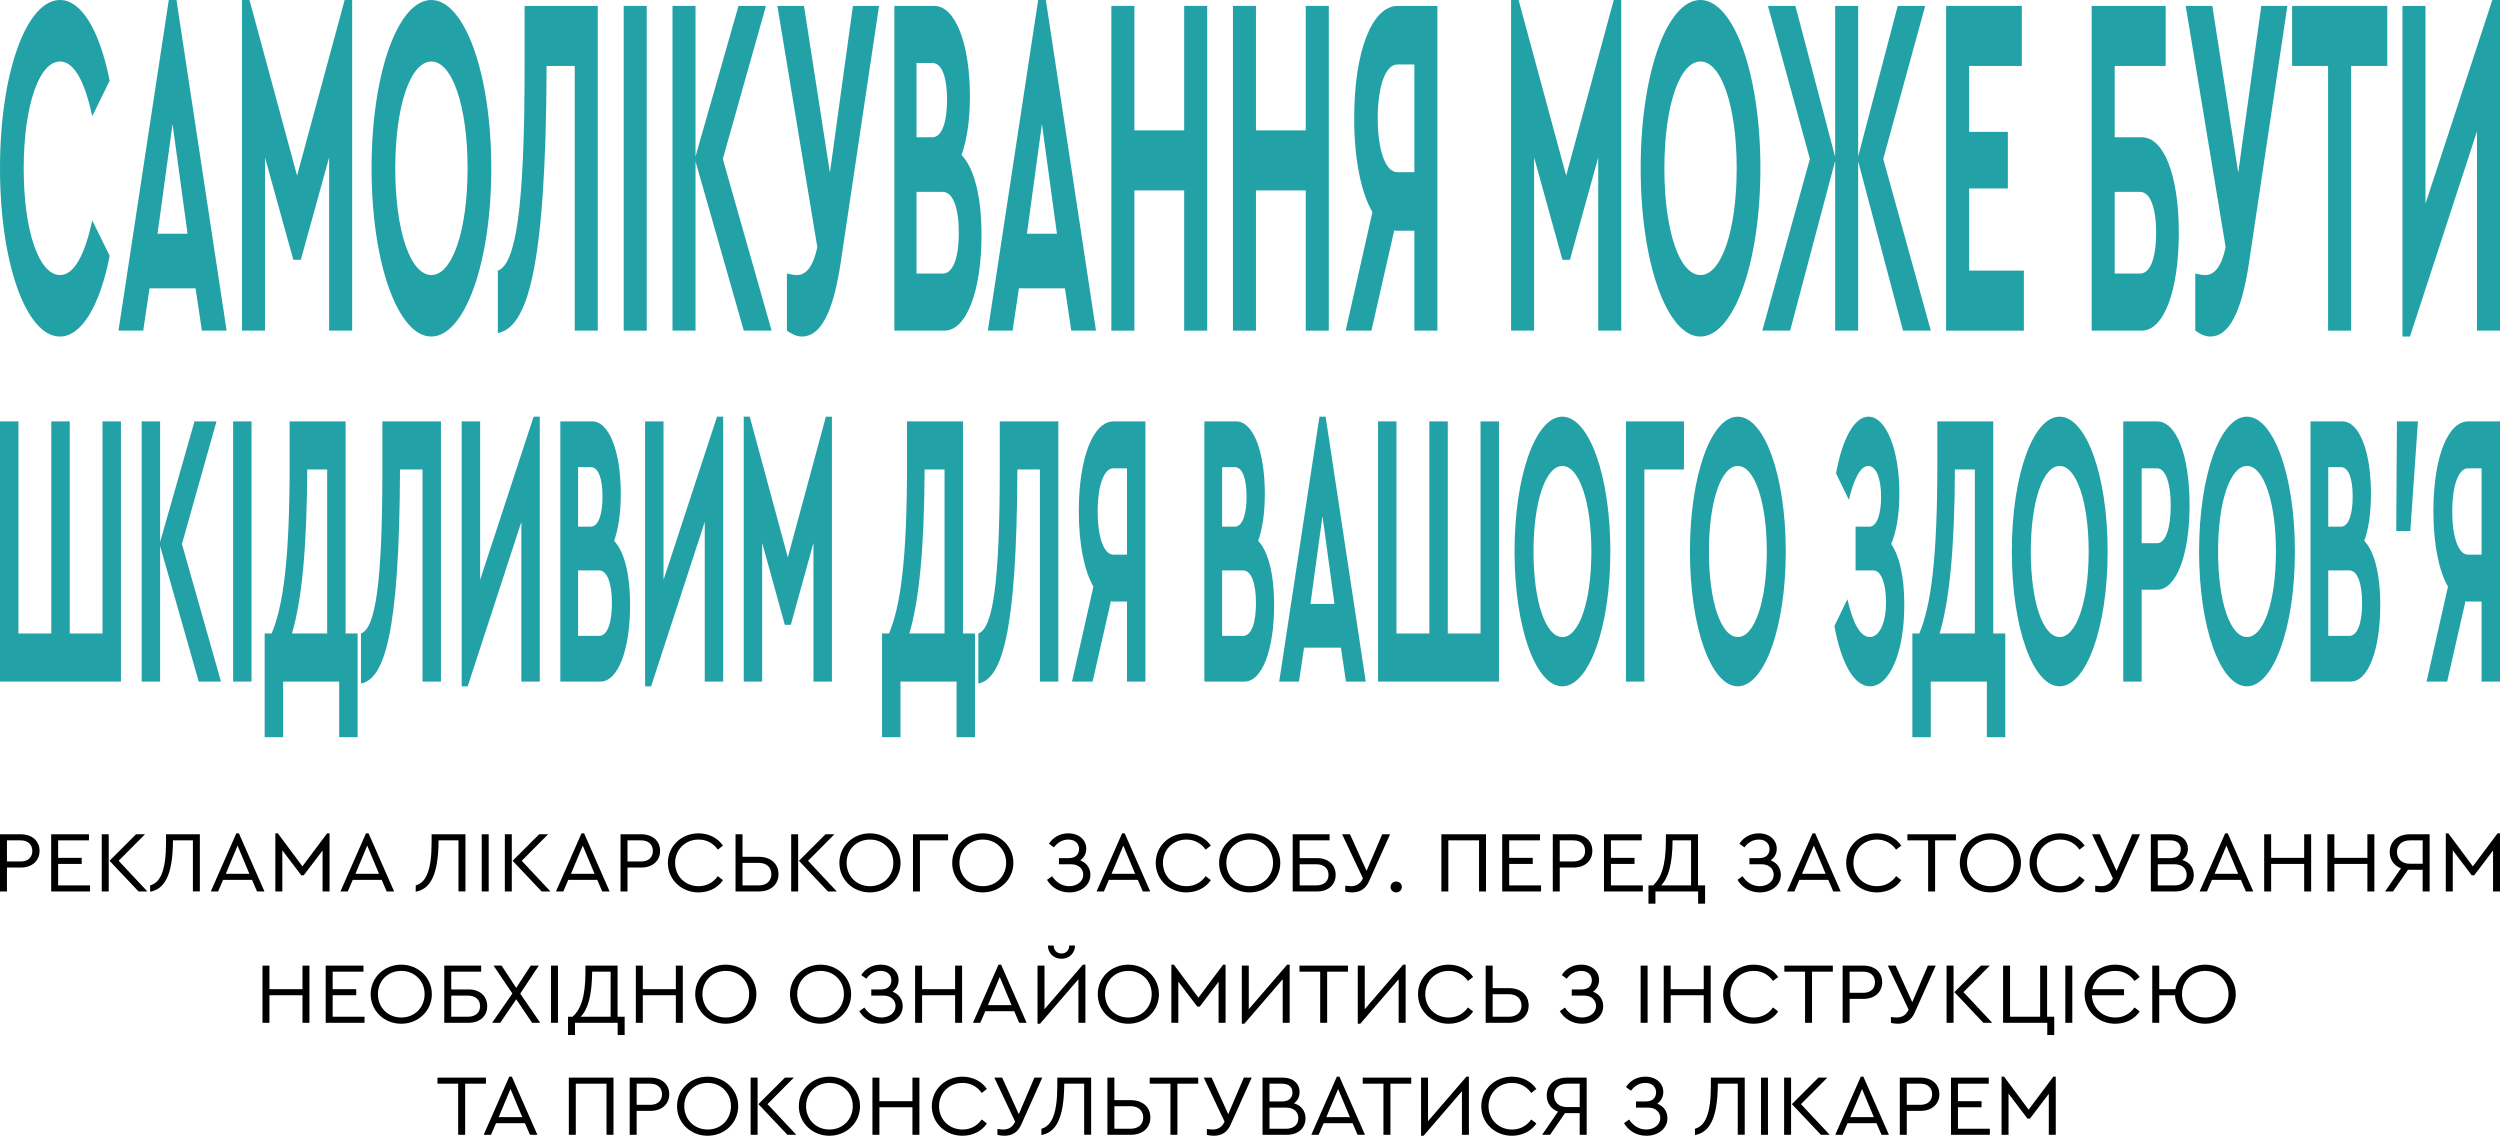 <svg preserveAspectRatio="none" width="312" height="142" viewBox="0 0 312 142" fill="none" xmlns="http://www.w3.org/2000/svg">
<path d="M7.492 0C3.299 0 0 9.088 0 21C0 32.912 3.299 42 7.471 42C10.195 42 12.473 38.132 13.686 31.93L11.515 27.509C10.578 31.807 9.259 34.325 7.492 34.325C4.874 34.325 2.958 28.86 2.958 21.061C2.958 13.202 4.874 7.675 7.492 7.675C9.259 7.675 10.578 10.193 11.515 14.491L13.686 10.07C12.451 3.868 10.195 0 7.492 0Z" fill="#22A1A6"/>
<path d="M25.195 41.263H28.281L22.023 0H21.065L14.787 41.263H17.873L18.66 35.983H24.407L25.195 41.263ZM23.407 29.167H19.661L21.534 15.474L23.407 29.167Z" fill="#22A1A6"/>
<path d="M43.012 0L37.074 21.921L31.136 0H30.199V41.263H33.072V19.649L36.606 32.421H37.542L41.075 19.649V41.263H43.949V0H43.012Z" fill="#22A1A6"/>
<path d="M53.821 0C49.692 0 46.372 9.088 46.372 21C46.372 32.912 49.692 42 53.821 42C57.95 42 61.313 32.912 61.313 21C61.313 9.088 57.95 0 53.821 0ZM53.843 7.675C56.418 7.675 58.355 13.202 58.355 21C58.355 28.86 56.418 34.325 53.843 34.325C51.225 34.325 49.33 28.86 49.33 21C49.33 13.202 51.225 7.675 53.843 7.675Z" fill="#22A1A6"/>
<path d="M65.471 0.737V8.228C65.471 25.974 64.385 32.974 62.129 33.772V41.57C65.683 40.833 68.131 34.263 68.216 8.228H71.728V41.263H74.601V0.737H65.471Z" fill="#22A1A6"/>
<path d="M80.712 0.737H77.839V41.263H80.712V0.737Z" fill="#22A1A6"/>
<path d="M96.295 41.263L90.208 19.833L95.593 0.737H92.166L86.802 19.526V0.737H83.929V41.263H86.802V20.14L92.826 41.263H96.295Z" fill="#22A1A6"/>
<path d="M106.446 0.737L103.573 21.553L100.337 0.737H97.017L101.998 30.825C101.444 33.526 100.444 34.325 99.486 34.325C99.124 34.325 98.72 34.263 98.209 34.14V41.263C98.784 41.693 99.465 42 100.082 42C102.423 42 103.998 38.991 104.935 32.667L109.702 0.737H106.446Z" fill="#22A1A6"/>
<path d="M120.001 19.342C120.661 17.5 121.044 15.044 121.044 12.035C121.044 5.342 119.192 0.737 116.595 0.737H111.615V41.263H117.873C120.597 41.263 122.491 36.351 122.491 29.351C122.491 24.377 121.533 20.939 120.001 19.342ZM116.361 7.86C117.553 7.86 118.192 9.64 118.192 12.465C118.192 15.228 117.553 17.132 116.361 17.132H114.382V7.86H116.361ZM117.66 34.14H114.382V23.947H117.66C118.915 23.947 119.66 25.912 119.66 29.044C119.66 32.237 118.915 34.14 117.66 34.14Z" fill="#22A1A6"/>
<path d="M133.694 41.263H136.78L130.522 0H129.564L123.286 41.263H126.372L127.159 35.983H132.906L133.694 41.263ZM131.906 29.167H128.16L130.033 15.474L131.906 29.167Z" fill="#22A1A6"/>
<path d="M150.66 0.737H147.786V16.272H141.572V0.737H138.698V41.263H141.572V23.763H147.786V41.263H150.66V0.737Z" fill="#22A1A6"/>
<path d="M165.833 0.737H162.96V16.272H156.745V0.737H153.871V41.263H156.745V23.763H162.96V41.263H165.833V0.737Z" fill="#22A1A6"/>
<path d="M174.43 0.737C171.258 0.737 169.002 6.325 169.002 14.737C169.002 19.895 169.875 24.07 171.279 26.465L167.938 41.263H171.152L174.004 28.737C174.153 28.798 174.281 28.798 174.43 28.798H176.515V41.263H179.389V0.737H174.43ZM176.515 21.491H174.387C172.876 21.491 171.939 18.667 171.939 14.737C171.939 10.868 172.876 8.044 174.387 8.044H176.515V21.491Z" fill="#22A1A6"/>
<path d="M201.396 0L195.458 21.921L189.519 0H188.583V41.263H191.456V19.649L194.989 32.421H195.926L199.459 19.649V41.263H202.332V0H201.396Z" fill="#22A1A6"/>
<path d="M212.205 0C208.076 0 204.756 9.088 204.756 21C204.756 32.912 208.076 42 212.205 42C216.334 42 219.697 32.912 219.697 21C219.697 9.088 216.334 0 212.205 0ZM212.226 7.675C214.802 7.675 216.739 13.202 216.739 21C216.739 28.86 214.802 34.325 212.226 34.325C209.608 34.325 207.714 28.86 207.714 21C207.714 13.202 209.608 7.675 212.226 7.675Z" fill="#22A1A6"/>
<path d="M240.966 41.263L235.028 19.833L240.263 0.737H236.837L231.899 19.526V0.737H229.025V19.588L224.066 0.737H220.639L225.875 19.833L219.937 41.263H223.406L229.025 20.079V41.263H231.899V20.14L237.497 41.263H240.966Z" fill="#22A1A6"/>
<path d="M252.324 0.737H242.874V41.263H252.579V33.772H245.747V23.517H250.579V16.456H245.747V8.228H252.324V0.737Z" fill="#22A1A6"/>
<path d="M270.278 0.737H261.04V41.263H267.298C270.022 41.263 271.916 36.351 271.916 29.044C271.916 21.798 270.022 17.132 267.298 17.132H263.914V8.228H270.278V0.737ZM267.085 23.947C268.341 23.947 269.086 25.912 269.086 29.044C269.086 32.237 268.341 34.14 267.085 34.14H263.914V23.947H267.085Z" fill="#22A1A6"/>
<path d="M282.206 0.737L279.333 21.553L276.098 0.737H272.777L277.758 30.825C277.204 33.526 276.204 34.325 275.246 34.325C274.884 34.325 274.48 34.263 273.969 34.14V41.263C274.544 41.693 275.225 42 275.842 42C278.183 42 279.758 38.991 280.695 32.667L285.463 0.737H282.206Z" fill="#22A1A6"/>
<path d="M297.932 0.737H286.056V8.228H290.546V41.263H293.42V8.228H297.932V0.737Z" fill="#22A1A6"/>
<path d="M311.042 0L302.699 25.421V0.737H299.826V42H300.762L309.127 16.395V41.263H312V0H311.042Z" fill="#22A1A6"/>
<path d="M15.091 52.59H12.792V79.06H8.704V52.59H6.405V79.06H2.3V52.59H0V85.063H15.091V52.59Z" fill="#22A1A6"/>
<path d="M27.578 85.063L22.707 67.892L27.016 52.59H24.274L19.982 67.646V52.59H17.682V85.063H19.982V68.138L24.802 85.063H27.578Z" fill="#22A1A6"/>
<path d="M31.392 52.59H29.093V85.063H31.392V52.59Z" fill="#22A1A6"/>
<path d="M43.131 79.06V52.59H36.147V57.953C36.147 69.86 35.346 75.616 33.899 79.06H33.03V92H35.33V85.063H42.33V92H44.63V79.06H43.131ZM38.344 58.593H40.831V79.06H36.437C37.663 74.878 38.293 68.531 38.344 58.593Z" fill="#22A1A6"/>
<path d="M47.722 52.59V58.593C47.722 72.812 46.854 78.421 45.048 79.06V85.309C47.893 84.718 49.851 79.454 49.92 58.593H52.73V85.063H55.029V52.59H47.722Z" fill="#22A1A6"/>
<path d="M66.597 52L59.92 72.369V52.59H57.62V85.653H58.37L65.064 65.136V85.063H67.364V52H66.597Z" fill="#22A1A6"/>
<path d="M76.641 67.498C77.169 66.022 77.475 64.054 77.475 61.643C77.475 56.28 75.993 52.59 73.915 52.59H69.93V85.063H74.938C77.118 85.063 78.634 81.127 78.634 75.518C78.634 71.533 77.867 68.777 76.641 67.498ZM73.728 58.298C74.682 58.298 75.193 59.724 75.193 61.988C75.193 64.202 74.682 65.727 73.728 65.727H72.144V58.298H73.728ZM74.767 79.356H72.144V71.188H74.767C75.772 71.188 76.368 72.763 76.368 75.272C76.368 77.83 75.772 79.356 74.767 79.356Z" fill="#22A1A6"/>
<path d="M89.486 52L82.808 72.369V52.59H80.509V85.653H81.258L87.953 65.136V85.063H90.252V52H89.486Z" fill="#22A1A6"/>
<path d="M103.072 52L98.32 69.565L93.568 52H92.818V85.063H95.118V67.744L97.945 77.978H98.695L101.522 67.744V85.063H103.822V52H103.072Z" fill="#22A1A6"/>
<path d="M120.18 79.06V52.59H113.196V57.953C113.196 69.86 112.396 75.616 110.948 79.06H110.079V92H112.379V85.063H119.379V92H121.679V79.06H120.18ZM115.393 58.593H117.88V79.06H113.486C114.712 74.878 115.342 68.531 115.393 58.593Z" fill="#22A1A6"/>
<path d="M124.771 52.59V58.593C124.771 72.812 123.903 78.421 122.097 79.06V85.309C124.942 84.718 126.901 79.454 126.969 58.593H129.779V85.063H132.079V52.59H124.771Z" fill="#22A1A6"/>
<path d="M138.979 52.59C136.441 52.59 134.635 57.068 134.635 63.808C134.635 67.941 135.334 71.287 136.458 73.205L133.784 85.063H136.356L138.638 75.026C138.758 75.075 138.86 75.075 138.979 75.075H140.648V85.063H142.948V52.59H138.979ZM140.648 69.22H138.945C137.736 69.22 136.986 66.957 136.986 63.808C136.986 60.709 137.736 58.445 138.945 58.445H140.648V69.22Z" fill="#22A1A6"/>
<path d="M157.017 67.498C157.545 66.022 157.851 64.054 157.851 61.643C157.851 56.28 156.369 52.59 154.291 52.59H150.306V85.063H155.313C157.494 85.063 159.01 81.127 159.01 75.518C159.01 71.533 158.243 68.777 157.017 67.498ZM154.104 58.298C155.058 58.298 155.569 59.724 155.569 61.988C155.569 64.202 155.058 65.727 154.104 65.727H152.52V58.298H154.104ZM155.143 79.356H152.52V71.188H155.143C156.148 71.188 156.744 72.763 156.744 75.272C156.744 77.83 156.148 79.356 155.143 79.356Z" fill="#22A1A6"/>
<path d="M167.975 85.063H170.445L165.437 52H164.67L159.645 85.063H162.115L162.745 80.832H167.345L167.975 85.063ZM166.544 75.37H163.546L165.045 64.398L166.544 75.37Z" fill="#22A1A6"/>
<path d="M187.071 52.59H184.772V79.06H180.684V52.59H178.384V79.06H174.279V52.59H171.98V85.063H187.071V52.59Z" fill="#22A1A6"/>
<path d="M194.976 52C191.672 52 189.015 59.282 189.015 68.827C189.015 78.371 191.672 85.653 194.976 85.653C198.281 85.653 200.972 78.371 200.972 68.827C200.972 59.282 198.281 52 194.976 52ZM194.993 58.15C197.054 58.15 198.604 62.578 198.604 68.827C198.604 75.124 197.054 79.503 194.993 79.503C192.898 79.503 191.382 75.124 191.382 68.827C191.382 62.578 192.898 58.15 194.993 58.15Z" fill="#22A1A6"/>
<path d="M210.158 52.59H202.919V85.063H205.219V58.593H210.158V52.59Z" fill="#22A1A6"/>
<path d="M216.867 52C213.562 52 210.905 59.282 210.905 68.827C210.905 78.371 213.562 85.653 216.867 85.653C220.171 85.653 222.862 78.371 222.862 68.827C222.862 59.282 220.171 52 216.867 52ZM216.884 58.15C218.945 58.15 220.495 62.578 220.495 68.827C220.495 75.124 218.945 79.503 216.884 79.503C214.789 79.503 213.273 75.124 213.273 68.827C213.273 62.578 214.789 58.15 216.884 58.15Z" fill="#22A1A6"/>
<path d="M236.022 67.892C236.669 66.367 237.044 64.202 237.044 61.594C237.044 56.034 235.341 52 233.195 52C231.389 52 229.89 54.854 229.141 59.085L230.742 62.381C231.372 59.724 232.19 58.15 233.178 58.15C234.132 58.15 234.762 59.724 234.762 61.988C234.762 64.103 234.251 65.727 233.314 65.727H231.577V71.188H233.791C234.796 71.188 235.375 72.91 235.375 75.124C235.375 77.929 234.472 79.503 233.365 79.503C232.224 79.503 231.287 77.978 230.555 74.78L228.936 78.126C229.754 82.652 231.338 85.653 233.382 85.653C235.767 85.653 237.657 81.57 237.657 75.469C237.657 71.975 237.044 69.368 236.022 67.892Z" fill="#22A1A6"/>
<path d="M248.761 79.06V52.59H241.778V57.953C241.778 69.86 240.977 75.616 239.529 79.06H238.661V92H240.96V85.063H247.961V92H250.26V79.06H248.761ZM243.975 58.593H246.462V79.06H242.067C243.294 74.878 243.924 68.531 243.975 58.593Z" fill="#22A1A6"/>
<path d="M257.038 52C253.734 52 251.076 59.282 251.076 68.827C251.076 78.371 253.734 85.653 257.038 85.653C260.342 85.653 263.034 78.371 263.034 68.827C263.034 59.282 260.342 52 257.038 52ZM257.055 58.15C259.116 58.15 260.666 62.578 260.666 68.827C260.666 75.124 259.116 79.503 257.055 79.503C254.96 79.503 253.444 75.124 253.444 68.827C253.444 62.578 254.96 58.15 257.055 58.15Z" fill="#22A1A6"/>
<path d="M269.205 52.59H264.981V85.063H267.281V73.599H269.205C271.573 73.599 273.259 69.319 273.259 63.07C273.259 56.723 271.573 52.59 269.205 52.59ZM269.205 58.445C270.278 58.445 270.909 60.364 270.909 63.07C270.909 65.874 270.278 67.793 269.205 67.793H267.281V58.445H269.205Z" fill="#22A1A6"/>
<path d="M280.409 52C277.104 52 274.447 59.282 274.447 68.827C274.447 78.371 277.104 85.653 280.409 85.653C283.713 85.653 286.405 78.371 286.405 68.827C286.405 59.282 283.713 52 280.409 52ZM280.426 58.15C282.487 58.15 284.037 62.578 284.037 68.827C284.037 75.124 282.487 79.503 280.426 79.503C278.331 79.503 276.815 75.124 276.815 68.827C276.815 62.578 278.331 58.15 280.426 58.15Z" fill="#22A1A6"/>
<path d="M295.063 67.498C295.591 66.022 295.898 64.054 295.898 61.643C295.898 56.28 294.416 52.59 292.338 52.59H288.352V85.063H293.36C295.54 85.063 297.056 81.127 297.056 75.518C297.056 71.533 296.289 68.777 295.063 67.498ZM292.15 58.298C293.104 58.298 293.615 59.724 293.615 61.988C293.615 64.202 293.104 65.727 292.15 65.727H290.566V58.298H292.15ZM293.189 79.356H290.566V71.188H293.189C294.194 71.188 294.79 72.763 294.79 75.272C294.79 77.83 294.194 79.356 293.189 79.356Z" fill="#22A1A6"/>
<path d="M301.759 52.59H299.136L299.05 66.268H300.805L301.759 52.59Z" fill="#22A1A6"/>
<path d="M308.031 52.59C305.493 52.59 303.688 57.068 303.688 63.808C303.688 67.941 304.386 71.287 305.51 73.205L302.836 85.063H305.408L307.691 75.026C307.81 75.075 307.912 75.075 308.031 75.075H309.7V85.063H312V52.59H308.031ZM309.7 69.22H307.997C306.788 69.22 306.038 66.957 306.038 63.808C306.038 60.709 306.788 58.445 307.997 58.445H309.7V69.22Z" fill="#22A1A6"/>
<path d="M2.585 104.119H0V111.255H0.869V108.271H2.585C4.034 108.271 4.936 107.395 4.936 106.184C4.936 104.984 4.034 104.119 2.585 104.119ZM2.563 104.876C3.532 104.876 4.034 105.438 4.034 106.195C4.034 106.963 3.532 107.514 2.563 107.514H0.869V104.876H2.563Z" fill="black"/>
<path d="M11.101 104.119H6.387V111.255H11.235V110.498H7.257V107.817H10.198V107.06H7.257V104.876H11.101V104.119Z" fill="black"/>
<path d="M12.699 111.255H13.568V104.119H12.699V111.255ZM14.805 107.428L18.092 104.119H16.977L13.668 107.428L17.29 111.255H18.393L14.805 107.428Z" fill="black"/>
<path d="M20.719 104.119V105.146C20.719 108.52 20.073 110.131 18.736 110.498V111.288C20.441 110.963 21.566 109.439 21.588 104.876H24.073V111.244H24.942V104.119H20.719Z" fill="black"/>
<path d="M32.078 111.255H33.003L29.817 104H29.493L26.307 111.255H27.22L27.844 109.806H31.454L32.078 111.255ZM31.12 109.049H28.179L29.649 105.535L31.12 109.049Z" fill="black"/>
<path d="M40.826 104L37.74 108.12L34.676 104H34.364V111.255H35.233V106.119L37.595 109.233H37.907L40.258 106.141V111.255H41.127V104H40.826Z" fill="black"/>
<path d="M48.259 111.255H49.184L45.997 104H45.674L42.487 111.255H43.401L44.025 109.806H47.635L48.259 111.255ZM47.301 109.049H44.359L45.83 105.535L47.301 109.049Z" fill="black"/>
<path d="M53.864 104.119V105.146C53.864 108.52 53.218 110.131 51.881 110.498V111.288C53.586 110.963 54.711 109.439 54.733 104.876H57.218V111.244H58.087V104.119H53.864Z" fill="black"/>
<path d="M60.989 104.119H60.12V111.255H60.989V104.119Z" fill="black"/>
<path d="M63.004 111.255H63.873V104.119H63.004V111.255ZM65.11 107.428L68.397 104.119H67.282L63.973 107.428L67.594 111.255H68.698L65.11 107.428Z" fill="black"/>
<path d="M75.158 111.255H76.083L72.896 104H72.573L69.386 111.255H70.3L70.924 109.806H74.534L75.158 111.255ZM74.2 109.049H71.258L72.729 105.535L74.2 109.049Z" fill="black"/>
<path d="M80.029 104.119H77.444V111.255H78.313V108.271H80.029C81.477 108.271 82.38 107.395 82.38 106.184C82.38 104.984 81.477 104.119 80.029 104.119ZM80.006 104.876C80.976 104.876 81.477 105.438 81.477 106.195C81.477 106.963 80.976 107.514 80.006 107.514H78.313V104.876H80.006Z" fill="black"/>
<path d="M87.174 104C85.046 104 83.352 105.6 83.352 107.687C83.352 109.774 85.046 111.374 87.174 111.374C88.511 111.374 89.636 110.747 90.227 109.839L89.581 109.341C89.035 110.12 88.21 110.596 87.185 110.596C85.525 110.596 84.254 109.352 84.254 107.687C84.254 106.022 85.525 104.778 87.185 104.778C88.21 104.778 89.035 105.254 89.581 106.033L90.227 105.535C89.614 104.627 88.511 104 87.174 104Z" fill="black"/>
<path d="M92.665 104.119H91.796V111.255H94.704C96.231 111.255 97.156 110.347 97.156 109.093C97.156 107.838 96.231 106.93 94.704 106.93H92.665V104.119ZM94.693 107.687C95.718 107.687 96.264 108.293 96.264 109.103C96.264 109.893 95.718 110.498 94.693 110.498H92.665V107.687H94.693Z" fill="black"/>
<path d="M98.739 111.255H99.608V104.119H98.739V111.255ZM100.845 107.428L104.132 104.119H103.017L99.708 107.428L103.329 111.255H104.432L100.845 107.428Z" fill="black"/>
<path d="M108.566 104C106.449 104 104.756 105.6 104.756 107.687C104.756 109.763 106.438 111.374 108.566 111.374C110.672 111.374 112.388 109.774 112.388 107.687C112.388 105.6 110.672 104 108.566 104ZM108.578 104.778C110.238 104.778 111.486 106.033 111.486 107.676C111.486 109.341 110.238 110.596 108.578 110.596C106.895 110.596 105.658 109.341 105.658 107.676C105.658 106.022 106.895 104.778 108.578 104.778Z" fill="black"/>
<path d="M118.319 104.119H113.94V111.255H114.809V104.876H118.319V104.119Z" fill="black"/>
<path d="M122.647 104C120.53 104 118.836 105.6 118.836 107.687C118.836 109.763 120.519 111.374 122.647 111.374C124.753 111.374 126.469 109.774 126.469 107.687C126.469 105.6 124.753 104 122.647 104ZM122.658 104.778C124.318 104.778 125.566 106.033 125.566 107.676C125.566 109.341 124.318 110.596 122.658 110.596C120.976 110.596 119.739 109.341 119.739 107.676C119.739 106.022 120.976 104.778 122.658 104.778Z" fill="black"/>
<path d="M134.81 107.373C135.289 107.038 135.567 106.519 135.567 105.914C135.567 104.833 134.665 104 133.328 104C132.258 104 131.389 104.53 130.91 105.297L131.534 105.752C131.946 105.179 132.559 104.778 133.328 104.778C134.186 104.778 134.665 105.287 134.665 105.957C134.665 106.606 134.252 107.092 133.394 107.092H132.158V107.86H133.673C134.665 107.86 135.188 108.476 135.188 109.158C135.188 110.001 134.42 110.596 133.439 110.596C132.514 110.596 131.79 110.087 131.3 109.352L130.664 109.806C131.222 110.736 132.202 111.374 133.45 111.374C134.943 111.374 136.08 110.466 136.08 109.179C136.08 108.357 135.623 107.676 134.81 107.373Z" fill="black"/>
<path d="M142.623 111.255H143.548L140.362 104H140.038L136.852 111.255H137.765L138.389 109.806H141.999L142.623 111.255ZM141.665 109.049H138.724L140.194 105.535L141.665 109.049Z" fill="black"/>
<path d="M148.056 104C145.927 104 144.234 105.6 144.234 107.687C144.234 109.774 145.927 111.374 148.056 111.374C149.393 111.374 150.518 110.747 151.109 109.839L150.462 109.341C149.916 110.12 149.092 110.596 148.067 110.596C146.407 110.596 145.136 109.352 145.136 107.687C145.136 106.022 146.407 104.778 148.067 104.778C149.092 104.778 149.916 105.254 150.462 106.033L151.109 105.535C150.496 104.627 149.393 104 148.056 104Z" fill="black"/>
<path d="M155.955 104C153.838 104 152.145 105.6 152.145 107.687C152.145 109.763 153.827 111.374 155.955 111.374C158.061 111.374 159.777 109.774 159.777 107.687C159.777 105.6 158.061 104 155.955 104ZM155.966 104.778C157.627 104.778 158.875 106.033 158.875 107.676C158.875 109.341 157.627 110.596 155.966 110.596C154.284 110.596 153.047 109.341 153.047 107.676C153.047 106.022 154.284 104.778 155.966 104.778Z" fill="black"/>
<path d="M165.931 104.119H161.329V111.255H164.36C165.819 111.255 166.688 110.379 166.688 109.179C166.688 107.968 165.819 107.092 164.36 107.092H162.198V104.876H165.931V104.119ZM164.27 107.86C165.262 107.86 165.797 108.411 165.797 109.179C165.797 109.958 165.262 110.498 164.27 110.498H162.198V107.86H164.27Z" fill="black"/>
<path d="M172.5 104.119L170.55 108.682L168.478 104.119H167.497L170.093 109.612L170.06 109.677C169.77 110.314 169.224 110.596 168.6 110.596C168.388 110.596 168.154 110.563 167.887 110.531V111.266C168.154 111.331 168.466 111.374 168.745 111.374C169.726 111.374 170.45 110.92 170.862 109.968L173.481 104.119H172.5Z" fill="black"/>
<path d="M174.246 110.012C173.867 110.012 173.544 110.293 173.544 110.693C173.544 111.093 173.867 111.374 174.246 111.374C174.625 111.374 174.948 111.093 174.948 110.693C174.948 110.293 174.625 110.012 174.246 110.012Z" fill="black"/>
<path d="M185.453 104.119H179.882V111.255H180.751V104.876H184.584V111.255H185.453V104.119Z" fill="black"/>
<path d="M192.19 104.119H187.477V111.255H192.324V110.498H188.346V107.817H191.288V107.06H188.346V104.876H192.19V104.119Z" fill="black"/>
<path d="M196.373 104.119H193.788V111.255H194.657V108.271H196.373C197.822 108.271 198.724 107.395 198.724 106.184C198.724 104.984 197.822 104.119 196.373 104.119ZM196.351 104.876C197.32 104.876 197.822 105.438 197.822 106.195C197.822 106.963 197.32 107.514 196.351 107.514H194.657V104.876H196.351Z" fill="black"/>
<path d="M204.889 104.119H200.176V111.255H205.023V110.498H201.045V107.817H203.987V107.06H201.045V104.876H204.889V104.119Z" fill="black"/>
<path d="M211.913 110.498V104.119H207.902V104.973C207.902 108.195 207.222 109.687 206.298 110.498H205.729V112.78H206.598V111.255H211.925V112.78H212.794V110.498H211.913ZM208.738 104.876H211.044V110.498H207.312C208.225 109.525 208.715 107.882 208.738 104.876Z" fill="black"/>
<path d="M220.98 107.373C221.459 107.038 221.738 106.519 221.738 105.914C221.738 104.833 220.835 104 219.498 104C218.428 104 217.559 104.53 217.08 105.297L217.704 105.752C218.116 105.179 218.729 104.778 219.498 104.778C220.356 104.778 220.835 105.287 220.835 105.957C220.835 106.606 220.423 107.092 219.565 107.092H218.328V107.86H219.843C220.835 107.86 221.359 108.476 221.359 109.158C221.359 110.001 220.59 110.596 219.609 110.596C218.685 110.596 217.96 110.087 217.47 109.352L216.835 109.806C217.392 110.736 218.373 111.374 219.621 111.374C221.114 111.374 222.25 110.466 222.25 109.179C222.25 108.357 221.793 107.676 220.98 107.373Z" fill="black"/>
<path d="M228.794 111.255H229.719L226.532 104H226.209L223.022 111.255H223.936L224.56 109.806H228.17L228.794 111.255ZM227.836 109.049H224.894L226.365 105.535L227.836 109.049Z" fill="black"/>
<path d="M234.226 104C232.098 104 230.404 105.6 230.404 107.687C230.404 109.774 232.098 111.374 234.226 111.374C235.563 111.374 236.689 110.747 237.279 109.839L236.633 109.341C236.087 110.12 235.262 110.596 234.237 110.596C232.577 110.596 231.307 109.352 231.307 107.687C231.307 106.022 232.577 104.778 234.237 104.778C235.262 104.778 236.087 105.254 236.633 106.033L237.279 105.535C236.666 104.627 235.563 104 234.226 104Z" fill="black"/>
<path d="M244.097 104.119H238.046V104.876H240.631V111.255H241.5V104.876H244.097V104.119Z" fill="black"/>
<path d="M248.393 104C246.276 104 244.583 105.6 244.583 107.687C244.583 109.763 246.265 111.374 248.393 111.374C250.499 111.374 252.215 109.774 252.215 107.687C252.215 105.6 250.499 104 248.393 104ZM248.405 104.778C250.065 104.778 251.313 106.033 251.313 107.676C251.313 109.341 250.065 110.596 248.405 110.596C246.722 110.596 245.485 109.341 245.485 107.676C245.485 106.022 246.722 104.778 248.405 104.778Z" fill="black"/>
<path d="M257.11 104C254.982 104 253.288 105.6 253.288 107.687C253.288 109.774 254.982 111.374 257.11 111.374C258.447 111.374 259.572 110.747 260.163 109.839L259.517 109.341C258.971 110.12 258.146 110.596 257.121 110.596C255.461 110.596 254.19 109.352 254.19 107.687C254.19 106.022 255.461 104.778 257.121 104.778C258.146 104.778 258.971 105.254 259.517 106.033L260.163 105.535C259.55 104.627 258.447 104 257.11 104Z" fill="black"/>
<path d="M266.092 104.119L264.142 108.682L262.069 104.119H261.089L263.685 109.612L263.651 109.677C263.362 110.314 262.816 110.596 262.192 110.596C261.98 110.596 261.746 110.563 261.479 110.531V111.266C261.746 111.331 262.058 111.374 262.337 111.374C263.317 111.374 264.041 110.92 264.454 109.968L267.072 104.119H266.092Z" fill="black"/>
<path d="M272.347 107.33C272.792 107.006 273.049 106.519 273.049 105.925C273.049 104.887 272.257 104.119 270.954 104.119H268.424V111.255H271.455C272.915 111.255 273.784 110.379 273.784 109.201C273.784 108.282 273.26 107.59 272.347 107.33ZM270.865 104.876C271.723 104.876 272.157 105.319 272.157 105.979C272.157 106.638 271.723 107.092 270.865 107.092H269.293V104.876H270.865ZM271.366 110.498H269.293V107.86H271.366C272.358 107.86 272.893 108.411 272.893 109.179C272.893 109.958 272.358 110.498 271.366 110.498Z" fill="black"/>
<path d="M280.285 111.255H281.21L278.023 104H277.7L274.513 111.255H275.427L276.051 109.806H279.661L280.285 111.255ZM279.327 109.049H276.385L277.856 105.535L279.327 109.049Z" fill="black"/>
<path d="M288.431 104.119H287.562V107.06H283.439V104.119H282.57V111.255H283.439V107.817H287.562V111.255H288.431V104.119Z" fill="black"/>
<path d="M296.32 104.119H295.451V107.06H291.328V104.119H290.459V111.255H291.328V107.817H295.451V111.255H296.32V104.119Z" fill="black"/>
<path d="M300.755 104.119C299.206 104.119 298.237 105.049 298.237 106.335C298.237 107.287 298.761 108.033 299.641 108.368L297.658 111.255H298.649L300.521 108.541C300.599 108.552 300.677 108.552 300.755 108.552H302.349V111.255H303.218V104.119H300.755ZM302.349 107.795H300.755C299.719 107.795 299.14 107.168 299.14 106.335C299.14 105.514 299.719 104.876 300.755 104.876H302.349V107.795Z" fill="black"/>
<path d="M311.699 104L308.613 108.12L305.548 104H305.236V111.255H306.106V106.119L308.468 109.233H308.78L311.131 106.141V111.255H312V104H311.699Z" fill="black"/>
<path d="M38.619 120.508H37.75V123.449H33.627V120.508H32.758V127.645H33.627V124.206H37.75V127.645H38.619V120.508Z" fill="black"/>
<path d="M45.36 120.508H40.647V127.645H45.494V126.888H41.516V124.206H44.458V123.449H41.516V121.265H45.36V120.508Z" fill="black"/>
<path d="M50.072 120.39C47.955 120.39 46.261 121.99 46.261 124.077C46.261 126.153 47.944 127.764 50.072 127.764C52.178 127.764 53.894 126.163 53.894 124.077C53.894 121.99 52.178 120.39 50.072 120.39ZM50.083 121.168C51.744 121.168 52.992 122.422 52.992 124.066C52.992 125.731 51.744 126.985 50.083 126.985C48.401 126.985 47.164 125.731 47.164 124.066C47.164 122.411 48.401 121.168 50.083 121.168Z" fill="black"/>
<path d="M60.048 120.508H55.446V127.645H58.477C59.936 127.645 60.805 126.769 60.805 125.569C60.805 124.358 59.936 123.482 58.477 123.482H56.315V121.265H60.048V120.508ZM58.387 124.25C59.379 124.25 59.914 124.801 59.914 125.569C59.914 126.347 59.379 126.888 58.387 126.888H56.315V124.25H58.387Z" fill="black"/>
<path d="M67.421 127.645L64.924 124.001L67.242 120.508H66.239L64.423 123.287L62.596 120.508H61.593L63.944 123.99L61.415 127.645H62.429L64.423 124.715L66.406 127.645H67.421Z" fill="black"/>
<path d="M69.634 120.508H68.765V127.645H69.634V120.508Z" fill="black"/>
<path d="M77.075 126.888V120.508H73.063V121.363C73.063 124.585 72.384 126.077 71.459 126.888H70.891V129.169H71.76V127.645H77.086V129.169H77.955V126.888H77.075ZM73.899 121.265H76.206V126.888H72.473C73.386 125.915 73.877 124.271 73.899 121.265Z" fill="black"/>
<path d="M85.213 120.508H84.344V123.449H80.221V120.508H79.352V127.645H80.221V124.206H84.344V127.645H85.213V120.508Z" fill="black"/>
<path d="M90.573 120.39C88.456 120.39 86.762 121.99 86.762 124.077C86.762 126.153 88.445 127.764 90.573 127.764C92.679 127.764 94.395 126.163 94.395 124.077C94.395 121.99 92.679 120.39 90.573 120.39ZM90.584 121.168C92.244 121.168 93.492 122.422 93.492 124.066C93.492 125.731 92.244 126.985 90.584 126.985C88.902 126.985 87.665 125.731 87.665 124.066C87.665 122.411 88.902 121.168 90.584 121.168Z" fill="black"/>
<path d="M102.401 120.39C100.284 120.39 98.59 121.99 98.59 124.077C98.59 126.153 100.273 127.764 102.401 127.764C104.507 127.764 106.223 126.163 106.223 124.077C106.223 121.99 104.507 120.39 102.401 120.39ZM102.412 121.168C104.073 121.168 105.321 122.422 105.321 124.066C105.321 125.731 104.073 126.985 102.412 126.985C100.73 126.985 99.493 125.731 99.493 124.066C99.493 122.411 100.73 121.168 102.412 121.168Z" fill="black"/>
<path d="M111.386 123.763C111.865 123.428 112.144 122.909 112.144 122.303C112.144 121.222 111.241 120.39 109.904 120.39C108.835 120.39 107.965 120.919 107.486 121.687L108.11 122.141C108.523 121.568 109.135 121.168 109.904 121.168C110.762 121.168 111.241 121.676 111.241 122.347C111.241 122.995 110.829 123.482 109.971 123.482H108.734V124.25H110.25C111.241 124.25 111.765 124.866 111.765 125.547C111.765 126.39 110.996 126.985 110.016 126.985C109.091 126.985 108.367 126.477 107.876 125.742L107.241 126.196C107.798 127.126 108.779 127.764 110.027 127.764C111.52 127.764 112.657 126.855 112.657 125.569C112.657 124.747 112.2 124.066 111.386 123.763Z" fill="black"/>
<path d="M120.067 120.508H119.198V123.449H115.075V120.508H114.206V127.645H115.075V124.206H119.198V127.645H120.067V120.508Z" fill="black"/>
<path d="M127.198 127.645H128.123L124.936 120.39H124.613L121.426 127.645H122.34L122.964 126.196H126.574L127.198 127.645ZM126.24 125.439H123.298L124.769 121.925L126.24 125.439Z" fill="black"/>
<path d="M132.47 119.654C133.45 119.654 134.163 118.941 134.163 118H133.439C133.439 118.616 133.027 118.995 132.47 118.995C131.924 118.995 131.5 118.616 131.5 118H130.776C130.776 118.941 131.489 119.654 132.47 119.654ZM135.144 120.39L130.352 125.947V120.508H129.483V127.764H129.795L134.587 122.206V127.645H135.456V120.39H135.144Z" fill="black"/>
<path d="M140.813 120.39C138.696 120.39 137.002 121.99 137.002 124.077C137.002 126.153 138.685 127.764 140.813 127.764C142.919 127.764 144.635 126.163 144.635 124.077C144.635 121.99 142.919 120.39 140.813 120.39ZM140.824 121.168C142.484 121.168 143.732 122.422 143.732 124.066C143.732 125.731 142.484 126.985 140.824 126.985C139.141 126.985 137.905 125.731 137.905 124.066C137.905 122.411 139.141 121.168 140.824 121.168Z" fill="black"/>
<path d="M152.649 120.39L149.563 124.509L146.498 120.39H146.186V127.645H147.055V122.509L149.418 125.623H149.73L152.081 122.53V127.645H152.95V120.39H152.649Z" fill="black"/>
<path d="M160.639 120.39L155.848 125.947V120.508H154.979V127.764H155.291L160.082 122.206V127.645H160.951V120.39H160.639Z" fill="black"/>
<path d="M168.225 120.508H162.174V121.265H164.759V127.645H165.628V121.265H168.225V120.508Z" fill="black"/>
<path d="M175.111 120.39L170.32 125.947V120.508H169.451V127.764H169.763L174.554 122.206V127.645H175.423V120.39H175.111Z" fill="black"/>
<path d="M180.792 120.39C178.663 120.39 176.97 121.99 176.97 124.077C176.97 126.163 178.663 127.764 180.792 127.764C182.129 127.764 183.254 127.137 183.845 126.228L183.198 125.731C182.652 126.509 181.828 126.985 180.803 126.985C179.143 126.985 177.872 125.742 177.872 124.077C177.872 122.411 179.143 121.168 180.803 121.168C181.828 121.168 182.652 121.644 183.198 122.422L183.845 121.925C183.232 121.017 182.129 120.39 180.792 120.39Z" fill="black"/>
<path d="M186.283 120.508H185.414V127.645H188.322C189.849 127.645 190.774 126.736 190.774 125.482C190.774 124.228 189.849 123.32 188.322 123.32H186.283V120.508ZM188.311 124.077C189.336 124.077 189.882 124.682 189.882 125.493C189.882 126.282 189.336 126.888 188.311 126.888H186.283V124.077H188.311Z" fill="black"/>
<path d="M198.808 123.763C199.287 123.428 199.566 122.909 199.566 122.303C199.566 121.222 198.663 120.39 197.326 120.39C196.256 120.39 195.387 120.919 194.908 121.687L195.532 122.141C195.944 121.568 196.557 121.168 197.326 121.168C198.184 121.168 198.663 121.676 198.663 122.347C198.663 122.995 198.251 123.482 197.393 123.482H196.156V124.25H197.672C198.663 124.25 199.187 124.866 199.187 125.547C199.187 126.39 198.418 126.985 197.438 126.985C196.513 126.985 195.788 126.477 195.298 125.742L194.663 126.196C195.22 127.126 196.201 127.764 197.449 127.764C198.942 127.764 200.078 126.855 200.078 125.569C200.078 124.747 199.621 124.066 198.808 123.763Z" fill="black"/>
<path d="M205.62 120.508H204.751V127.645H205.62V120.508Z" fill="black"/>
<path d="M213.495 120.508H212.626V123.449H208.503V120.508H207.634V127.645H208.503V124.206H212.626V127.645H213.495V120.508Z" fill="black"/>
<path d="M218.866 120.39C216.738 120.39 215.044 121.99 215.044 124.077C215.044 126.163 216.738 127.764 218.866 127.764C220.203 127.764 221.329 127.137 221.919 126.228L221.273 125.731C220.727 126.509 219.902 126.985 218.877 126.985C217.217 126.985 215.947 125.742 215.947 124.077C215.947 122.411 217.217 121.168 218.877 121.168C219.902 121.168 220.727 121.644 221.273 122.422L221.919 121.925C221.306 121.017 220.203 120.39 218.866 120.39Z" fill="black"/>
<path d="M228.737 120.508H222.686V121.265H225.271V127.645H226.14V121.265H228.737V120.508Z" fill="black"/>
<path d="M232.548 120.508H229.963V127.645H230.832V124.66H232.548C233.997 124.66 234.899 123.785 234.899 122.574C234.899 121.373 233.997 120.508 232.548 120.508ZM232.526 121.265C233.495 121.265 233.997 121.828 233.997 122.584C233.997 123.352 233.495 123.904 232.526 123.904H230.832V121.265H232.526Z" fill="black"/>
<path d="M240.601 120.508L238.651 125.071L236.578 120.508H235.598L238.194 126.001L238.161 126.066C237.871 126.704 237.325 126.985 236.701 126.985C236.489 126.985 236.255 126.953 235.988 126.92V127.656C236.255 127.72 236.567 127.764 236.846 127.764C237.826 127.764 238.551 127.31 238.963 126.358L241.581 120.508H240.601Z" fill="black"/>
<path d="M242.934 127.645H243.803V120.508H242.934V127.645ZM245.04 123.817L248.327 120.508H247.212L243.903 123.817L247.524 127.645H248.628L245.04 123.817Z" fill="black"/>
<path d="M255.478 120.508H254.609V126.888H250.854V120.508H249.985V127.645H255.5V129.169H256.37V126.888H255.478V120.508Z" fill="black"/>
<path d="M258.623 120.508H257.754V127.645H258.623V120.508Z" fill="black"/>
<path d="M263.992 126.985C262.376 126.985 261.128 125.807 261.061 124.206H265.084V123.449H261.128C261.395 122.109 262.543 121.168 263.992 121.168C265.017 121.168 265.841 121.644 266.387 122.422L267.034 121.925C266.421 121.017 265.318 120.39 263.981 120.39C261.852 120.39 260.159 121.99 260.159 124.077C260.159 126.163 261.852 127.764 263.981 127.764C265.318 127.764 266.443 127.137 267.034 126.228L266.387 125.731C265.841 126.509 265.017 126.985 263.992 126.985Z" fill="black"/>
<path d="M275.211 120.39C273.316 120.39 271.79 121.676 271.5 123.449H269.472V120.508H268.603V127.645H269.472V124.206H271.444C271.511 126.217 273.149 127.764 275.211 127.764C277.305 127.764 279.021 126.163 279.021 124.077C279.021 121.99 277.305 120.39 275.211 120.39ZM275.222 126.985C273.55 126.985 272.314 125.731 272.314 124.066C272.314 122.411 273.562 121.168 275.222 121.168C276.882 121.168 278.119 122.422 278.119 124.066C278.119 125.731 276.882 126.985 275.222 126.985Z" fill="black"/>
<path d="M60.646 134.487H54.596V135.244H57.181V141.623H58.05V135.244H60.646V134.487Z" fill="black"/>
<path d="M66.138 141.623H67.063L63.876 134.368H63.553L60.366 141.623H61.28L61.904 140.174H65.514L66.138 141.623ZM65.18 139.418H62.238L63.709 135.904L65.18 139.418Z" fill="black"/>
<path d="M76.562 134.487H70.991V141.623H71.86V135.244H75.693V141.623H76.562V134.487Z" fill="black"/>
<path d="M81.171 134.487H78.586V141.623H79.455V138.639H81.171C82.62 138.639 83.522 137.763 83.522 136.552C83.522 135.352 82.62 134.487 81.171 134.487ZM81.149 135.244C82.119 135.244 82.62 135.806 82.62 136.563C82.62 137.331 82.119 137.882 81.149 137.882H79.455V135.244H81.149Z" fill="black"/>
<path d="M88.305 134.368C86.188 134.368 84.495 135.968 84.495 138.055C84.495 140.131 86.177 141.742 88.305 141.742C90.411 141.742 92.127 140.142 92.127 138.055C92.127 135.968 90.411 134.368 88.305 134.368ZM88.317 135.147C89.977 135.147 91.225 136.401 91.225 138.044C91.225 139.71 89.977 140.964 88.317 140.964C86.634 140.964 85.397 139.71 85.397 138.044C85.397 136.39 86.634 135.147 88.317 135.147Z" fill="black"/>
<path d="M93.679 141.623H94.548V134.487H93.679V141.623ZM95.785 137.796L99.072 134.487H97.958L94.648 137.796L98.27 141.623H99.373L95.785 137.796Z" fill="black"/>
<path d="M103.507 134.368C101.39 134.368 99.696 135.968 99.696 138.055C99.696 140.131 101.379 141.742 103.507 141.742C105.613 141.742 107.329 140.142 107.329 138.055C107.329 135.968 105.613 134.368 103.507 134.368ZM103.518 135.147C105.178 135.147 106.426 136.401 106.426 138.044C106.426 139.71 105.178 140.964 103.518 140.964C101.835 140.964 100.599 139.71 100.599 138.044C100.599 136.39 101.835 135.147 103.518 135.147Z" fill="black"/>
<path d="M114.741 134.487H113.872V137.428H109.749V134.487H108.88V141.623H109.749V138.185H113.872V141.623H114.741V134.487Z" fill="black"/>
<path d="M120.112 134.368C117.984 134.368 116.29 135.968 116.29 138.055C116.29 140.142 117.984 141.742 120.112 141.742C121.449 141.742 122.575 141.115 123.165 140.207L122.519 139.71C121.973 140.488 121.149 140.964 120.123 140.964C118.463 140.964 117.193 139.72 117.193 138.055C117.193 136.39 118.463 135.147 120.123 135.147C121.149 135.147 121.973 135.622 122.519 136.401L123.165 135.904C122.552 134.995 121.449 134.368 120.112 134.368Z" fill="black"/>
<path d="M129.094 134.487L127.144 139.05L125.072 134.487H124.091L126.687 139.98L126.654 140.045C126.364 140.683 125.818 140.964 125.194 140.964C124.982 140.964 124.748 140.931 124.481 140.899V141.634C124.748 141.699 125.06 141.742 125.339 141.742C126.32 141.742 127.044 141.288 127.456 140.337L130.075 134.487H129.094Z" fill="black"/>
<path d="M131.95 134.487V135.514C131.95 138.888 131.304 140.499 129.967 140.866V141.656C131.672 141.331 132.797 139.807 132.819 135.244H135.304V141.612H136.173V134.487H131.95Z" fill="black"/>
<path d="M139.075 134.487H138.206V141.623H141.114C142.641 141.623 143.566 140.715 143.566 139.461C143.566 138.207 142.641 137.298 141.114 137.298H139.075V134.487ZM141.103 138.055C142.128 138.055 142.674 138.661 142.674 139.472C142.674 140.261 142.128 140.866 141.103 140.866H139.075V138.055H141.103Z" fill="black"/>
<path d="M149.537 134.487H143.486V135.244H146.072V141.623H146.941V135.244H149.537V134.487Z" fill="black"/>
<path d="M155.231 134.487L153.281 139.05L151.209 134.487H150.228L152.825 139.98L152.791 140.045C152.501 140.683 151.955 140.964 151.331 140.964C151.12 140.964 150.886 140.931 150.618 140.899V141.634C150.886 141.699 151.198 141.742 151.476 141.742C152.457 141.742 153.181 141.288 153.593 140.337L156.212 134.487H155.231Z" fill="black"/>
<path d="M161.486 137.698C161.932 137.374 162.188 136.887 162.188 136.293C162.188 135.255 161.397 134.487 160.094 134.487H157.564V141.623H160.595C162.055 141.623 162.924 140.747 162.924 139.569C162.924 138.65 162.4 137.958 161.486 137.698ZM160.004 135.244C160.862 135.244 161.297 135.687 161.297 136.347C161.297 137.006 160.862 137.461 160.004 137.461H158.433V135.244H160.004ZM160.506 140.866H158.433V138.228H160.506C161.497 138.228 162.032 138.78 162.032 139.547C162.032 140.326 161.497 140.866 160.506 140.866Z" fill="black"/>
<path d="M169.425 141.623H170.35L167.163 134.368H166.84L163.653 141.623H164.567L165.191 140.174H168.801L169.425 141.623ZM168.467 139.418H165.525L166.996 135.904L168.467 139.418Z" fill="black"/>
<path d="M176.12 134.487H170.07V135.244H172.655V141.623H173.524V135.244H176.12V134.487Z" fill="black"/>
<path d="M183.007 134.368L178.216 139.926V134.487H177.347V141.742H177.659L182.45 136.185V141.623H183.319V134.368H183.007Z" fill="black"/>
<path d="M188.687 134.368C186.559 134.368 184.865 135.968 184.865 138.055C184.865 140.142 186.559 141.742 188.687 141.742C190.024 141.742 191.15 141.115 191.74 140.207L191.094 139.71C190.548 140.488 189.724 140.964 188.699 140.964C187.038 140.964 185.768 139.72 185.768 138.055C185.768 136.39 187.038 135.147 188.699 135.147C189.724 135.147 190.548 135.622 191.094 136.401L191.74 135.904C191.128 134.995 190.024 134.368 188.687 134.368Z" fill="black"/>
<path d="M195.553 134.487C194.005 134.487 193.035 135.417 193.035 136.704C193.035 137.655 193.559 138.401 194.439 138.736L192.456 141.623H193.447L195.319 138.909C195.397 138.92 195.475 138.92 195.553 138.92H197.147V141.623H198.016V134.487H195.553ZM197.147 138.163H195.553C194.517 138.163 193.938 137.536 193.938 136.704C193.938 135.882 194.517 135.244 195.553 135.244H197.147V138.163Z" fill="black"/>
<path d="M206.823 137.742C207.303 137.406 207.581 136.887 207.581 136.282C207.581 135.201 206.679 134.368 205.342 134.368C204.272 134.368 203.403 134.898 202.923 135.666L203.547 136.12C203.96 135.547 204.573 135.147 205.342 135.147C206.199 135.147 206.679 135.655 206.679 136.325C206.679 136.974 206.266 137.461 205.408 137.461H204.171V138.228H205.687C206.679 138.228 207.202 138.845 207.202 139.526C207.202 140.369 206.433 140.964 205.453 140.964C204.528 140.964 203.804 140.456 203.314 139.72L202.678 140.174C203.236 141.104 204.216 141.742 205.464 141.742C206.957 141.742 208.094 140.834 208.094 139.547C208.094 138.726 207.637 138.044 206.823 137.742Z" fill="black"/>
<path d="M213.518 134.487V135.514C213.518 138.888 212.871 140.499 211.534 140.866V141.656C213.239 141.331 214.364 139.807 214.387 135.244H216.872V141.612H217.741V134.487H213.518Z" fill="black"/>
<path d="M220.643 134.487H219.774V141.623H220.643V134.487Z" fill="black"/>
<path d="M222.657 141.623H223.526V134.487H222.657V141.623ZM224.763 137.796L228.05 134.487H226.936L223.627 137.796L227.248 141.623H228.351L224.763 137.796Z" fill="black"/>
<path d="M234.812 141.623H235.737L232.55 134.368H232.227L229.04 141.623H229.953L230.577 140.174H234.188L234.812 141.623ZM233.853 139.418H230.912L232.383 135.904L233.853 139.418Z" fill="black"/>
<path d="M239.682 134.487H237.097V141.623H237.966V138.639H239.682C241.13 138.639 242.033 137.763 242.033 136.552C242.033 135.352 241.13 134.487 239.682 134.487ZM239.66 135.244C240.629 135.244 241.131 135.806 241.131 136.563C241.131 137.331 240.629 137.882 239.66 137.882H237.966V135.244H239.66Z" fill="black"/>
<path d="M248.198 134.487H243.484V141.623H248.331V140.866H244.353V138.185H247.295V137.428H244.353V135.244H248.198V134.487Z" fill="black"/>
<path d="M256.258 134.368L253.172 138.488L250.108 134.368H249.796V141.623H250.665V136.487L253.027 139.601H253.339L255.69 136.509V141.623H256.559V134.368H256.258Z" fill="black"/>
</svg>
